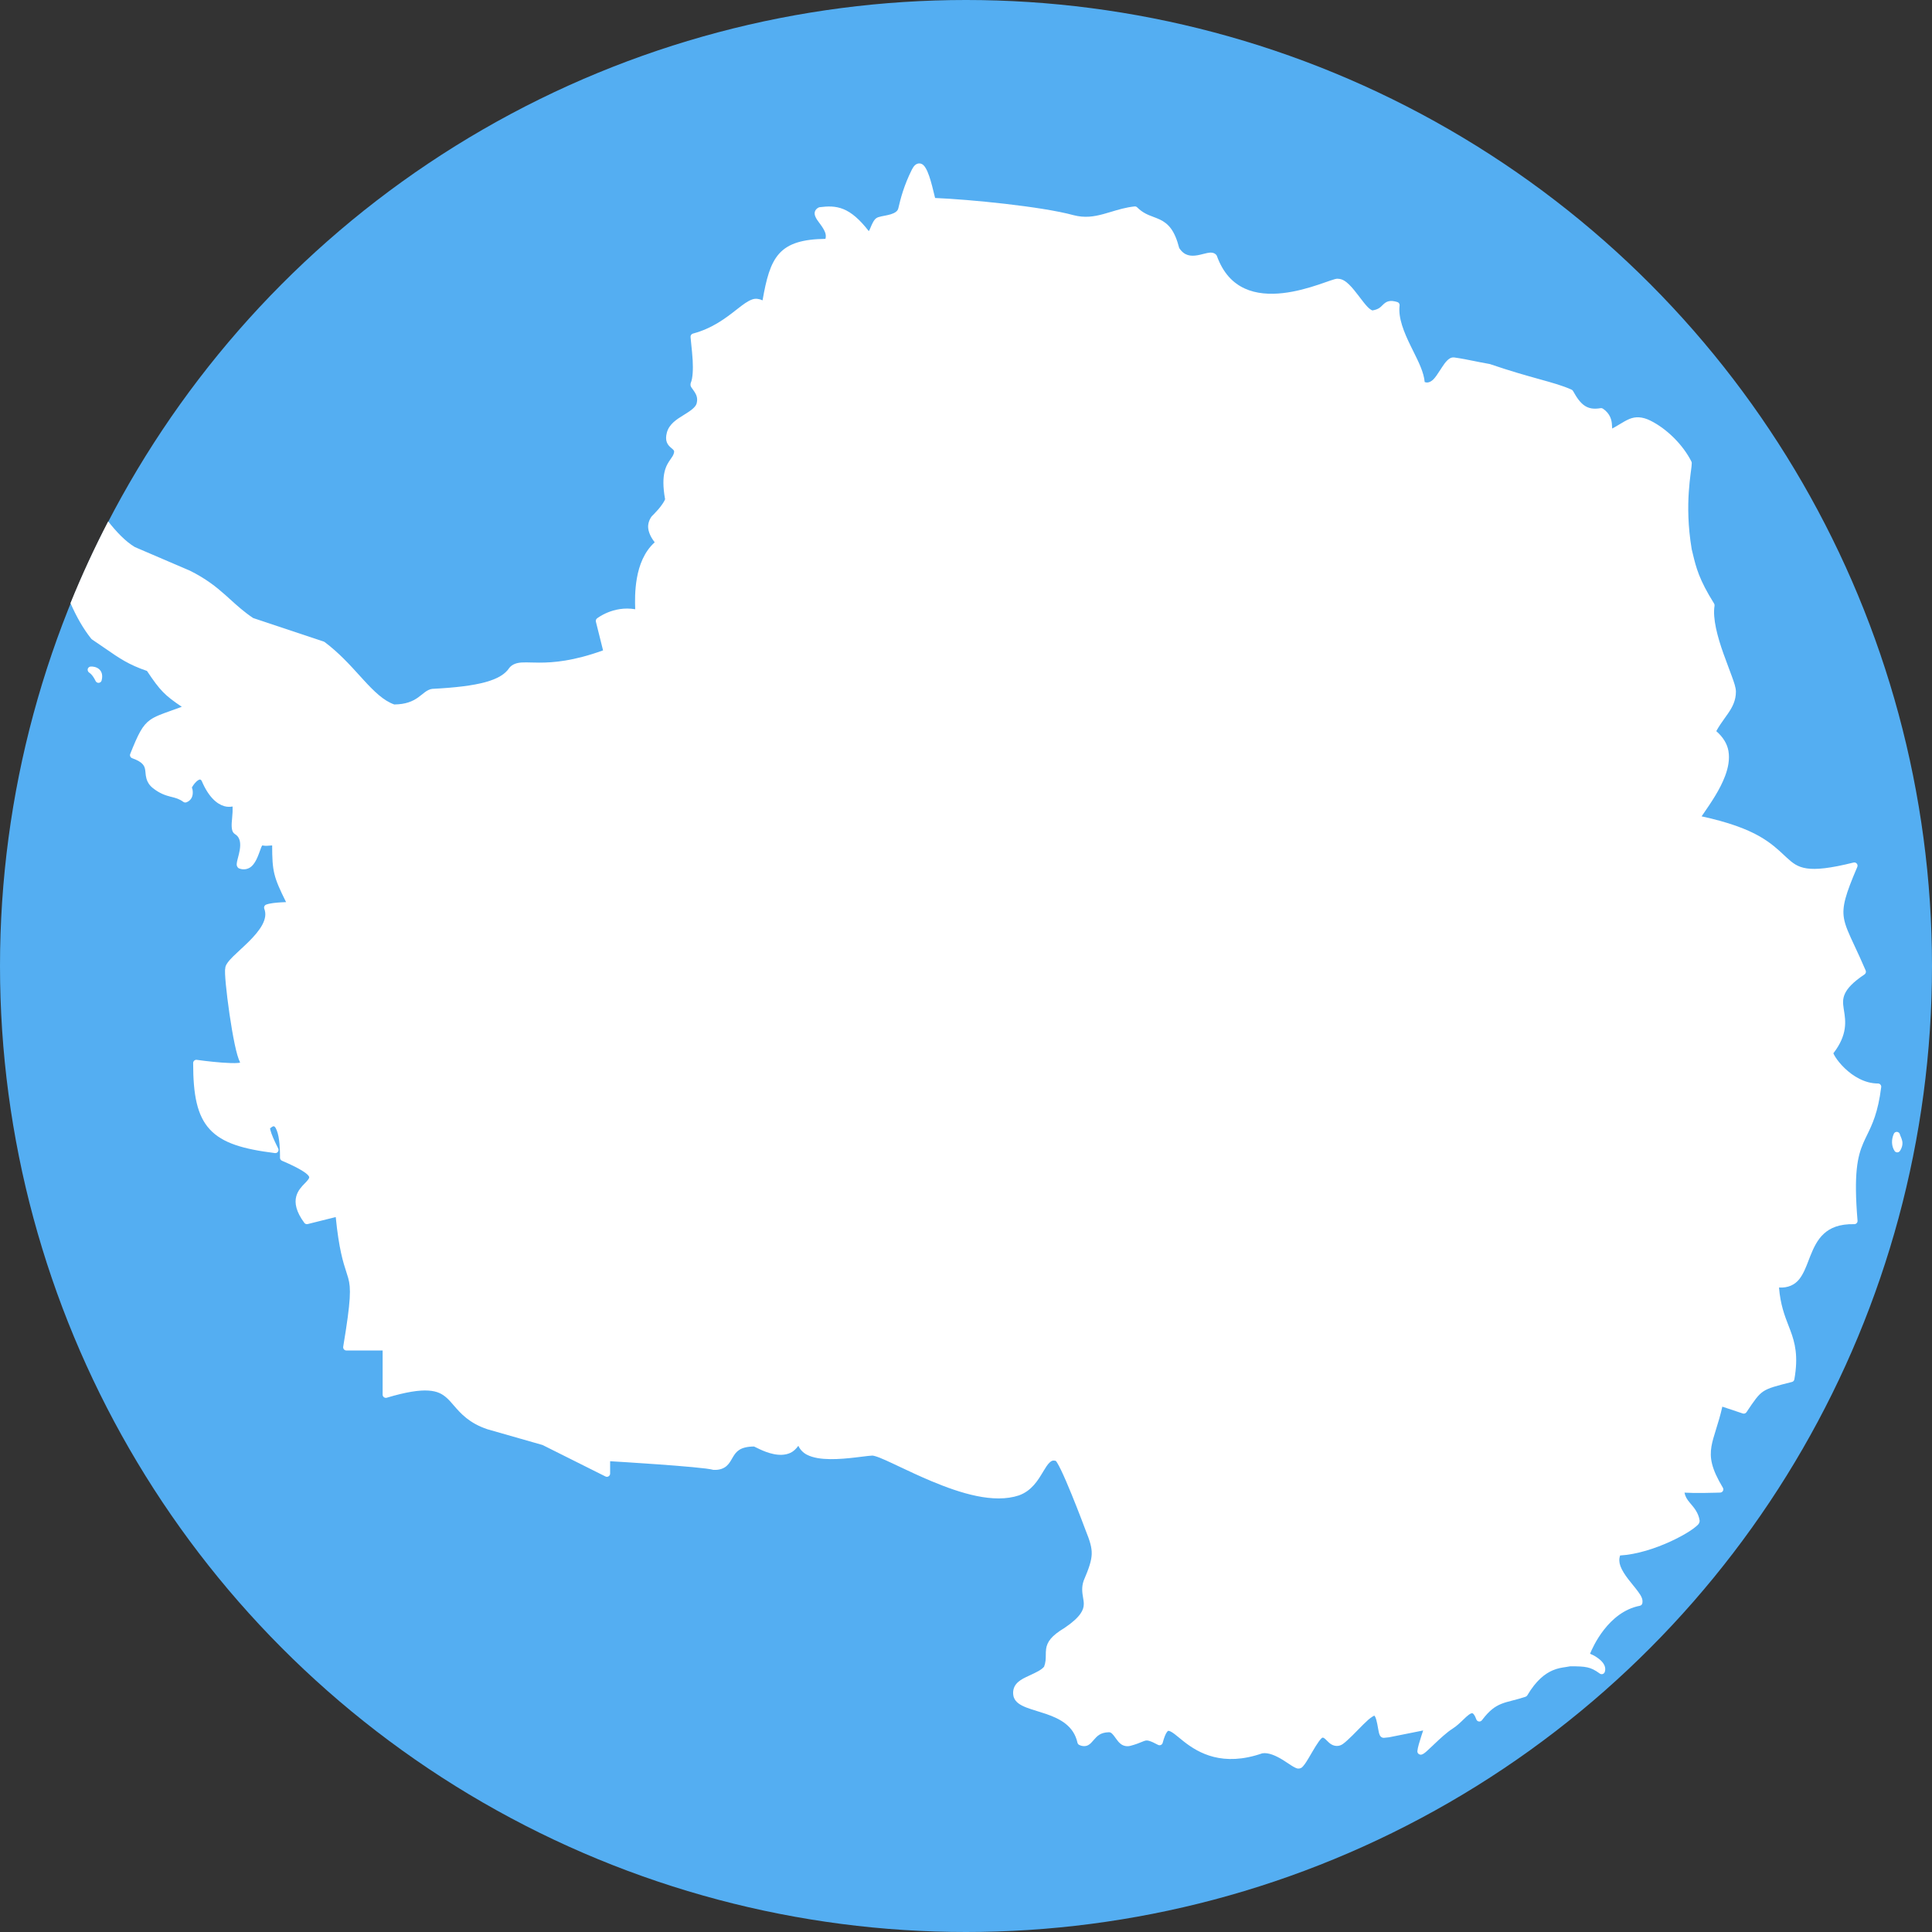 <svg width="120" height="120" viewBox="0 0 120 120" fill="none" xmlns="http://www.w3.org/2000/svg">
<rect x="0" y="0" width="120" height="120" fill="#333333" stroke="none"/>
<g clip-path="url(#clip0_909_222751)">
<circle cx="60" cy="60" r="60" fill="#54AEF2"/>
<path fill-rule="evenodd" clip-rule="evenodd" d="M6.719 32.385C7.238 33.044 7.791 33.627 8.372 33.977L11.785 35.441L11.79 35.443L11.796 35.445C12.795 35.945 13.428 36.451 13.985 36.946C14.093 37.042 14.199 37.138 14.304 37.234L14.306 37.236L14.307 37.236C14.736 37.625 15.156 38.006 15.723 38.387L20.106 39.848C20.127 39.855 20.146 39.865 20.163 39.878C21.041 40.536 21.721 41.285 22.327 41.953C22.413 42.048 22.498 42.141 22.581 42.232C23.241 42.952 23.828 43.524 24.488 43.756C25.222 43.749 25.641 43.548 25.954 43.331C26.05 43.263 26.137 43.194 26.22 43.128C26.274 43.084 26.326 43.042 26.38 43.002C26.515 42.901 26.661 42.808 26.846 42.787L26.85 42.787L26.858 42.786C28.292 42.713 29.37 42.582 30.145 42.37C30.92 42.157 31.379 41.868 31.63 41.49C31.632 41.487 31.634 41.483 31.637 41.48L31.639 41.478L31.644 41.471C31.831 41.249 32.102 41.169 32.399 41.149C32.581 41.137 32.782 41.143 33.014 41.149C33.161 41.153 33.32 41.157 33.494 41.157C34.363 41.159 35.618 41.062 37.457 40.396L37.012 38.615C37.003 38.578 37.004 38.54 37.016 38.504C37.028 38.468 37.05 38.436 37.079 38.412C37.079 38.412 38.08 37.608 39.454 37.841C39.437 37.367 39.425 36.683 39.555 35.928C39.696 35.114 40.012 34.269 40.665 33.683C40.339 33.271 40.224 32.88 40.263 32.593C40.307 32.266 40.489 32.059 40.489 32.059C40.493 32.055 40.496 32.051 40.5 32.048C40.5 32.048 40.69 31.865 40.89 31.635C41.087 31.409 41.28 31.118 41.31 31.008C41.022 29.416 41.396 28.883 41.657 28.511C41.744 28.387 41.819 28.281 41.852 28.16C41.885 28.038 41.87 28.008 41.846 27.97C41.824 27.934 41.768 27.886 41.688 27.819L41.676 27.808C41.59 27.735 41.479 27.632 41.418 27.472C41.358 27.312 41.354 27.112 41.421 26.866C41.564 26.335 42.038 26.041 42.45 25.787C42.861 25.533 43.203 25.308 43.268 25.061C43.348 24.757 43.269 24.557 43.163 24.38C43.126 24.318 43.085 24.261 43.046 24.206L43.02 24.171L42.996 24.137C42.989 24.127 42.982 24.116 42.974 24.106C42.923 24.037 42.866 23.959 42.895 23.816C42.897 23.802 42.902 23.788 42.908 23.774C43.029 23.502 43.055 22.933 43.023 22.373C43.003 22.027 42.967 21.684 42.936 21.394C42.917 21.214 42.9 21.054 42.891 20.928C42.888 20.881 42.901 20.835 42.928 20.797C42.955 20.759 42.994 20.732 43.039 20.72C44.26 20.393 45.085 19.749 45.734 19.242L45.818 19.177C46.149 18.919 46.431 18.699 46.732 18.595C46.938 18.523 47.156 18.561 47.364 18.655C47.594 17.34 47.837 16.376 48.397 15.753C48.977 15.109 49.875 14.855 51.27 14.836C51.303 14.706 51.301 14.581 51.254 14.448C51.194 14.279 51.078 14.102 50.957 13.936C50.934 13.904 50.911 13.873 50.888 13.843C50.79 13.711 50.697 13.586 50.64 13.444C50.605 13.356 50.581 13.25 50.616 13.138C50.651 13.026 50.743 12.94 50.847 12.888C50.867 12.878 50.889 12.871 50.912 12.869C51.412 12.806 51.891 12.787 52.389 12.991C52.884 13.194 53.382 13.608 53.962 14.355L53.972 14.341C53.987 14.317 54.003 14.293 54.031 14.229C54.045 14.197 54.059 14.162 54.074 14.127C54.114 14.033 54.157 13.929 54.21 13.831C54.282 13.695 54.371 13.55 54.551 13.49C54.667 13.452 54.8 13.426 54.937 13.4C55.07 13.374 55.207 13.348 55.333 13.308C55.46 13.268 55.572 13.217 55.65 13.155C55.729 13.094 55.776 13.029 55.798 12.931C55.937 12.329 56.143 11.525 56.642 10.526L56.644 10.523C56.702 10.41 56.761 10.322 56.84 10.252C56.919 10.183 57.036 10.135 57.149 10.154C57.319 10.183 57.413 10.304 57.493 10.436C57.574 10.568 57.643 10.733 57.712 10.931C57.836 11.289 57.956 11.775 58.081 12.297C60.216 12.385 64.704 12.824 66.681 13.365L66.678 13.364C67.372 13.545 67.938 13.457 68.53 13.297C68.689 13.255 68.849 13.206 69.012 13.157C69.459 13.023 69.93 12.88 70.469 12.822C70.499 12.819 70.528 12.822 70.557 12.832C70.585 12.842 70.611 12.858 70.632 12.879C70.974 13.221 71.301 13.344 71.635 13.47C71.771 13.521 71.908 13.573 72.048 13.639C72.289 13.755 72.531 13.923 72.738 14.207C72.937 14.481 73.103 14.865 73.243 15.406C73.413 15.663 73.591 15.783 73.777 15.841C73.967 15.899 74.174 15.89 74.383 15.854C74.5 15.834 74.615 15.804 74.727 15.776C74.815 15.754 74.901 15.732 74.984 15.715C75.078 15.697 75.169 15.683 75.266 15.693C75.364 15.702 75.479 15.747 75.552 15.84C75.565 15.857 75.575 15.875 75.582 15.895C75.977 16.984 76.594 17.59 77.313 17.92C78.033 18.25 78.868 18.296 79.68 18.205C80.491 18.114 81.276 17.886 81.884 17.683C82.067 17.622 82.233 17.564 82.381 17.512L82.382 17.512C82.48 17.478 82.57 17.446 82.651 17.419C82.752 17.384 82.838 17.357 82.912 17.337L82.918 17.336C82.983 17.319 83.035 17.306 83.119 17.316C83.384 17.324 83.602 17.485 83.805 17.684C84.012 17.887 84.21 18.144 84.402 18.394L84.441 18.446C84.618 18.678 84.788 18.901 84.937 19.058C85.096 19.225 85.226 19.281 85.248 19.281C85.605 19.218 85.722 19.102 85.857 18.968C85.873 18.952 85.889 18.936 85.906 18.92C85.988 18.842 86.094 18.75 86.246 18.712C86.399 18.674 86.573 18.692 86.794 18.761C86.838 18.775 86.877 18.804 86.902 18.844C86.927 18.883 86.938 18.93 86.932 18.977C86.835 19.749 87.204 20.636 87.622 21.492C87.675 21.601 87.729 21.708 87.782 21.815C88.119 22.492 88.439 23.135 88.49 23.73C88.585 23.765 88.77 23.807 89.017 23.577C89.148 23.454 89.305 23.213 89.462 22.968L89.463 22.967C89.499 22.912 89.535 22.856 89.571 22.802C89.667 22.655 89.764 22.515 89.874 22.404C89.984 22.292 90.121 22.189 90.302 22.2C90.307 22.2 90.312 22.201 90.318 22.201C90.817 22.273 91.144 22.34 91.52 22.417C91.797 22.473 92.101 22.535 92.518 22.608C92.524 22.609 92.531 22.61 92.537 22.612C92.541 22.613 92.545 22.614 92.549 22.616C93.84 23.057 94.822 23.33 95.612 23.55C96.443 23.781 97.063 23.954 97.612 24.201C97.652 24.219 97.685 24.25 97.706 24.288C97.94 24.716 98.162 25.02 98.417 25.192C98.671 25.364 98.964 25.428 99.416 25.352C99.467 25.343 99.519 25.355 99.561 25.383C100.016 25.689 100.105 26.101 100.12 26.371L100.122 26.422C100.127 26.519 100.131 26.586 100.137 26.618C100.309 26.527 100.463 26.434 100.608 26.346C100.817 26.22 101.008 26.105 101.208 26.022C101.573 25.872 101.991 25.866 102.515 26.128C103.544 26.642 104.543 27.641 105.057 28.669C105.071 28.697 105.078 28.728 105.078 28.759C105.078 28.884 105.057 29.043 105.029 29.255C105.022 29.307 105.015 29.362 105.007 29.42C104.969 29.718 104.924 30.096 104.894 30.55C104.833 31.456 104.833 32.664 105.075 34.115C105.098 34.209 105.12 34.3 105.142 34.39L105.143 34.395L105.144 34.4C105.35 35.253 105.529 35.993 106.465 37.487C106.491 37.528 106.501 37.577 106.493 37.625C106.365 38.412 106.678 39.558 107.042 40.584C107.148 40.885 107.258 41.176 107.36 41.447L107.361 41.449C107.433 41.64 107.501 41.822 107.562 41.99C107.71 42.397 107.821 42.708 107.821 42.964C107.821 43.508 107.599 43.928 107.333 44.312C107.272 44.401 107.208 44.49 107.144 44.58C106.958 44.841 106.766 45.109 106.601 45.412C107.022 45.779 107.283 46.202 107.358 46.655C107.443 47.163 107.341 47.688 107.149 48.199C106.834 49.039 106.286 49.837 105.83 50.501L105.748 50.621L105.69 50.705C107.356 51.064 108.499 51.496 109.276 51.939C110 52.353 110.446 52.772 110.809 53.113L110.862 53.163L110.915 53.212L110.959 53.253C111.351 53.615 111.65 53.853 112.224 53.938C112.798 54.023 113.667 53.939 115.127 53.574C115.163 53.565 115.201 53.566 115.237 53.578C115.272 53.589 115.304 53.61 115.328 53.639C115.352 53.667 115.368 53.701 115.373 53.738C115.379 53.775 115.374 53.813 115.36 53.847C114.627 55.557 114.409 56.3 114.53 57.03C114.608 57.502 114.84 58.001 115.195 58.761C115.389 59.176 115.619 59.669 115.88 60.279C115.899 60.322 115.901 60.37 115.888 60.414C115.875 60.459 115.846 60.498 115.807 60.524C115.088 61.003 114.747 61.387 114.596 61.709C114.444 62.031 114.463 62.309 114.515 62.649L114.522 62.695L114.532 62.758C114.636 63.41 114.77 64.258 113.875 65.421C113.876 65.423 113.876 65.424 113.876 65.425L113.877 65.426L113.878 65.431C113.898 65.481 113.94 65.563 114.001 65.659C114.123 65.85 114.32 66.102 114.575 66.347C115.084 66.838 115.815 67.298 116.647 67.298C116.675 67.298 116.703 67.304 116.729 67.316C116.755 67.328 116.778 67.345 116.796 67.366C116.815 67.387 116.829 67.412 116.838 67.439C116.846 67.466 116.849 67.495 116.845 67.523C116.648 69.1 116.284 69.847 115.964 70.502C115.881 70.673 115.801 70.838 115.727 71.01C115.371 71.84 115.131 72.891 115.375 75.818C115.377 75.846 115.374 75.874 115.365 75.901C115.355 75.927 115.341 75.951 115.321 75.972C115.302 75.992 115.279 76.008 115.253 76.019C115.227 76.03 115.2 76.035 115.172 76.035C114.244 76.016 113.681 76.263 113.282 76.63C112.882 76.996 112.644 77.502 112.438 78.019C112.402 78.111 112.367 78.202 112.332 78.293C112.169 78.719 112.009 79.134 111.75 79.459C111.477 79.801 111.058 80.003 110.497 79.972C110.586 81.039 110.845 81.71 111.094 82.352C111.129 82.441 111.163 82.529 111.196 82.618C111.49 83.396 111.708 84.229 111.45 85.677C111.443 85.715 111.425 85.751 111.399 85.779C111.373 85.807 111.339 85.827 111.301 85.836C110.321 86.082 109.85 86.205 109.525 86.422C109.2 86.639 108.967 86.979 108.477 87.715C108.452 87.751 108.417 87.779 108.375 87.793C108.334 87.807 108.289 87.808 108.247 87.794L106.977 87.37C106.853 87.923 106.71 88.383 106.584 88.785C106.461 89.182 106.354 89.523 106.301 89.843C106.185 90.536 106.288 91.201 107.011 92.405C107.029 92.434 107.038 92.469 107.039 92.503C107.04 92.538 107.031 92.573 107.015 92.603C106.998 92.634 106.974 92.659 106.944 92.678C106.915 92.696 106.881 92.706 106.846 92.707C106.846 92.707 106.369 92.723 105.823 92.73C105.375 92.737 104.958 92.729 104.627 92.71C104.67 92.942 104.78 93.13 104.961 93.341L105 93.387C105.223 93.648 105.492 93.96 105.566 94.438C105.57 94.463 105.569 94.487 105.564 94.512C105.535 94.645 105.469 94.703 105.385 94.775L105.355 94.802C105.258 94.888 105.131 94.981 104.977 95.083C104.667 95.286 104.248 95.518 103.764 95.741C102.84 96.166 101.688 96.551 100.625 96.614C100.557 96.828 100.563 97.041 100.647 97.272C100.745 97.54 100.931 97.82 101.136 98.089C101.226 98.206 101.319 98.32 101.41 98.432C101.527 98.576 101.641 98.716 101.738 98.85C101.91 99.087 102.063 99.311 102.009 99.581C102.001 99.62 101.982 99.656 101.954 99.683C101.926 99.711 101.89 99.73 101.851 99.738C99.891 100.117 98.927 102.307 98.76 102.717L98.785 102.728L98.81 102.739C98.905 102.78 99.007 102.824 99.18 102.94C99.326 103.039 99.472 103.155 99.577 103.303C99.683 103.452 99.748 103.661 99.67 103.86C99.659 103.888 99.641 103.914 99.618 103.934C99.596 103.955 99.569 103.97 99.54 103.978C99.51 103.987 99.479 103.989 99.449 103.983C99.419 103.978 99.39 103.966 99.366 103.948C99.064 103.727 98.852 103.622 98.591 103.564C98.333 103.506 98.013 103.497 97.532 103.496C97.443 103.516 97.349 103.53 97.248 103.544C97.014 103.578 96.745 103.616 96.432 103.752C95.968 103.954 95.419 104.363 94.863 105.302C94.838 105.343 94.799 105.374 94.753 105.389C94.45 105.49 94.186 105.558 93.95 105.619C93.686 105.687 93.458 105.746 93.249 105.831C92.854 105.991 92.507 106.235 92.045 106.847C92.023 106.876 91.993 106.899 91.96 106.912C91.926 106.926 91.89 106.93 91.854 106.924C91.818 106.919 91.785 106.903 91.757 106.88C91.729 106.857 91.708 106.827 91.696 106.793C91.599 106.516 91.502 106.43 91.464 106.416C91.427 106.401 91.361 106.413 91.234 106.503C91.132 106.576 91.014 106.689 90.883 106.816C90.69 107.002 90.467 107.217 90.218 107.373C89.876 107.589 89.442 107.99 89.084 108.332L88.986 108.425C88.846 108.559 88.719 108.679 88.613 108.773C88.548 108.83 88.491 108.877 88.436 108.914L88.421 108.923C88.398 108.938 88.375 108.952 88.345 108.964L88.341 108.965C88.304 108.98 88.251 109.001 88.167 108.97C88.126 108.955 88.09 108.927 88.067 108.89C88.043 108.852 88.032 108.808 88.036 108.764C88.057 108.534 88.174 108.165 88.286 107.813C88.305 107.756 88.318 107.715 88.33 107.68L88.35 107.618L88.397 107.482L86.283 107.905L86.277 107.906L86.271 107.907L86.263 107.908L85.962 107.939C85.888 107.946 85.812 107.91 85.772 107.873C85.733 107.837 85.714 107.802 85.698 107.77C85.668 107.704 85.652 107.641 85.636 107.568C85.617 107.484 85.6 107.39 85.583 107.292L85.574 107.239L85.56 107.162C85.555 107.133 85.55 107.105 85.544 107.076C85.511 106.906 85.467 106.741 85.42 106.645C85.396 106.598 85.372 106.57 85.362 106.562C85.352 106.554 85.365 106.559 85.358 106.559C85.356 106.56 85.173 106.652 84.984 106.819C84.796 106.986 84.574 107.211 84.35 107.439L84.325 107.465C84.11 107.685 83.894 107.905 83.698 108.08L83.661 108.113C83.475 108.28 83.328 108.413 83.113 108.439C82.954 108.459 82.807 108.414 82.696 108.348C82.586 108.283 82.504 108.201 82.433 108.13L82.43 108.127C82.359 108.055 82.297 107.995 82.248 107.962C82.2 107.931 82.176 107.923 82.133 107.928C82.14 107.927 82.139 107.928 82.131 107.932C82.127 107.935 82.121 107.939 82.114 107.944C82.103 107.95 82.091 107.96 82.077 107.973C82.034 108.014 81.977 108.081 81.916 108.164C81.794 108.331 81.656 108.56 81.52 108.792L81.442 108.925C81.333 109.112 81.227 109.294 81.129 109.445C81.068 109.538 81.01 109.618 80.951 109.686L80.937 109.702C80.883 109.764 80.832 109.823 80.711 109.844C80.601 109.863 80.53 109.831 80.458 109.798L80.454 109.796C80.38 109.762 80.306 109.718 80.224 109.667C80.156 109.624 80.084 109.576 80.007 109.525C79.901 109.454 79.786 109.378 79.666 109.304C79.253 109.051 78.78 108.838 78.402 108.902C75.947 109.755 74.447 108.886 73.543 108.179C73.43 108.091 73.327 108.006 73.231 107.927C73.134 107.848 73.046 107.776 72.966 107.714C72.807 107.593 72.679 107.524 72.616 107.512L72.607 107.51C72.552 107.5 72.543 107.498 72.474 107.592C72.4 107.691 72.307 107.906 72.216 108.251C72.208 108.28 72.194 108.307 72.175 108.33C72.155 108.353 72.13 108.371 72.103 108.383C72.075 108.395 72.045 108.401 72.015 108.4C71.985 108.399 71.956 108.391 71.929 108.377C71.681 108.245 71.511 108.169 71.393 108.134C71.274 108.099 71.214 108.099 71.138 108.115C71.081 108.127 71.01 108.157 70.914 108.196C70.76 108.26 70.541 108.35 70.21 108.437C69.997 108.492 69.793 108.444 69.648 108.345C69.504 108.246 69.408 108.114 69.32 107.993L69.296 107.959C69.219 107.851 69.148 107.752 69.08 107.688C69.006 107.618 68.953 107.59 68.866 107.593C68.346 107.607 68.145 107.831 67.941 108.064C67.925 108.082 67.909 108.101 67.893 108.119C67.808 108.219 67.722 108.319 67.594 108.391C67.442 108.477 67.225 108.48 67.027 108.377C67.001 108.364 66.978 108.345 66.961 108.322C66.943 108.299 66.93 108.272 66.924 108.244C66.804 107.713 66.541 107.353 66.197 107.076C65.853 106.799 65.423 106.612 64.989 106.462C64.804 106.398 64.62 106.341 64.44 106.286C64.197 106.212 63.963 106.14 63.753 106.058C63.389 105.916 63.066 105.735 62.959 105.393L62.957 105.386L62.956 105.381C62.882 105.077 62.953 104.802 63.11 104.607C63.267 104.412 63.486 104.286 63.715 104.175C63.807 104.13 63.902 104.086 63.995 104.043C64.35 103.878 64.687 103.722 64.852 103.518C64.953 103.246 64.954 103.03 64.956 102.809C64.957 102.681 64.957 102.552 64.977 102.409C65.006 102.21 65.087 101.995 65.266 101.782C65.443 101.572 65.71 101.358 66.12 101.113C66.634 100.765 66.935 100.477 67.102 100.239C67.27 100.001 67.313 99.817 67.316 99.626C67.318 99.504 67.296 99.374 67.272 99.234C67.223 98.937 67.165 98.594 67.308 98.181L67.311 98.172L67.313 98.168C67.641 97.4 67.794 96.943 67.808 96.528C67.821 96.114 67.697 95.71 67.424 95.034L67.422 95.029C67.422 95.029 67.013 93.928 66.564 92.829C66.34 92.279 66.105 91.729 65.91 91.322C65.812 91.119 65.723 90.951 65.655 90.842C65.623 90.791 65.597 90.756 65.581 90.738C65.404 90.692 65.317 90.726 65.194 90.839C65.067 90.955 64.933 91.17 64.781 91.423L64.772 91.439C64.47 91.942 64.079 92.595 63.294 92.879L63.29 92.881C61.718 93.405 59.657 92.751 57.864 92.002C57.142 91.701 56.463 91.379 55.882 91.105L55.881 91.104C55.742 91.038 55.608 90.975 55.481 90.916C55.152 90.761 54.866 90.631 54.639 90.541C54.413 90.452 54.236 90.409 54.186 90.409C54.061 90.412 53.819 90.442 53.516 90.479C53.397 90.494 53.268 90.51 53.134 90.526C52.657 90.582 52.098 90.636 51.561 90.629C51.023 90.622 50.508 90.559 50.105 90.348C49.876 90.227 49.697 90.037 49.586 89.801C49.444 89.998 49.281 90.153 49.091 90.24C48.757 90.392 48.392 90.383 48.06 90.316C47.728 90.25 47.422 90.124 47.19 90.016C47.092 89.971 47.008 89.93 46.943 89.897L46.906 89.879C46.875 89.864 46.852 89.853 46.836 89.845C46.389 89.849 46.113 89.933 45.929 90.048C45.741 90.165 45.633 90.318 45.527 90.495C45.507 90.529 45.487 90.563 45.467 90.598C45.381 90.748 45.29 90.908 45.142 91.043C44.96 91.211 44.69 91.314 44.323 91.297C44.319 91.297 44.314 91.297 44.31 91.296C44.304 91.296 44.298 91.295 44.292 91.293C44.284 91.292 44.276 91.29 44.269 91.287C44.233 91.275 44.068 91.243 43.85 91.215C43.631 91.187 43.348 91.157 43.024 91.127C42.377 91.066 41.567 91.003 40.776 90.947C39.352 90.845 38.166 90.775 37.919 90.761L37.917 90.761L37.896 90.759V91.527C37.896 91.561 37.887 91.595 37.871 91.624C37.854 91.654 37.83 91.679 37.801 91.697C37.772 91.715 37.739 91.725 37.705 91.727C37.671 91.728 37.637 91.721 37.607 91.706L33.7 89.752L30.286 88.777L30.277 88.774C29.137 88.394 28.609 87.784 28.179 87.287C28.033 87.118 27.899 86.962 27.755 86.833C27.472 86.578 27.163 86.406 26.604 86.371C26.046 86.335 25.237 86.451 24.023 86.815C23.994 86.824 23.962 86.826 23.931 86.82C23.901 86.815 23.872 86.802 23.846 86.784C23.822 86.765 23.801 86.741 23.787 86.713C23.773 86.685 23.766 86.654 23.766 86.623V83.881H21.515C21.485 83.881 21.457 83.875 21.43 83.863C21.404 83.85 21.381 83.833 21.362 83.811C21.343 83.788 21.329 83.762 21.322 83.734C21.314 83.706 21.312 83.677 21.317 83.648C21.562 82.18 21.683 81.264 21.721 80.643C21.758 80.021 21.715 79.701 21.628 79.382C21.595 79.261 21.555 79.139 21.51 79.001C21.324 78.43 21.051 77.596 20.853 75.593L19.111 76.029C19.073 76.039 19.032 76.037 18.995 76.023C18.958 76.01 18.925 75.986 18.902 75.954C18.39 75.263 18.285 74.722 18.403 74.3C18.504 73.937 18.746 73.689 18.934 73.498C18.964 73.467 18.994 73.437 19.02 73.409C19.116 73.307 19.178 73.221 19.195 73.171L19.196 73.169C19.212 73.12 19.218 73.104 19.156 73.021C19.031 72.853 18.554 72.537 17.513 72.096C17.476 72.08 17.445 72.054 17.423 72.02C17.401 71.986 17.39 71.947 17.391 71.907C17.391 71.907 17.408 71.184 17.301 70.606C17.247 70.316 17.147 70.068 17.07 69.992C17.031 69.954 17.02 69.951 16.981 69.956C16.947 69.96 16.867 70.004 16.774 70.081C16.776 70.104 16.778 70.134 16.791 70.184C16.822 70.308 16.887 70.483 16.959 70.654C17.105 70.996 17.278 71.329 17.278 71.329C17.295 71.361 17.303 71.397 17.301 71.434C17.298 71.47 17.286 71.505 17.265 71.535C17.245 71.565 17.216 71.589 17.183 71.604C17.149 71.619 17.112 71.624 17.076 71.62C15.1 71.373 13.821 71.003 13.031 70.147C12.241 69.292 11.997 68.005 11.997 66.027C11.997 65.999 12.003 65.97 12.015 65.944C12.027 65.918 12.044 65.895 12.066 65.876C12.087 65.858 12.113 65.844 12.14 65.835C12.168 65.827 12.197 65.825 12.225 65.829C12.225 65.829 13.03 65.944 13.792 66C14.174 66.029 14.547 66.042 14.786 66.022C14.841 66.018 14.864 66.012 14.89 66.005C14.898 66.003 14.906 66.001 14.915 65.999C14.79 65.741 14.691 65.38 14.586 64.892C14.466 64.328 14.351 63.648 14.254 62.982C14.157 62.315 14.077 61.662 14.028 61.152C14.004 60.898 13.988 60.679 13.98 60.511C13.977 60.426 13.976 60.355 13.977 60.294L13.978 60.273C13.979 60.235 13.979 60.204 13.989 60.164C13.99 60.02 14.059 59.903 14.141 59.788C14.231 59.662 14.351 59.534 14.489 59.397C14.618 59.27 14.763 59.136 14.915 58.995L14.915 58.994C15.092 58.831 15.279 58.658 15.459 58.479C15.794 58.145 16.106 57.787 16.292 57.438C16.477 57.089 16.539 56.767 16.416 56.445C16.407 56.42 16.402 56.394 16.403 56.367C16.404 56.341 16.41 56.315 16.421 56.291C16.432 56.266 16.448 56.245 16.467 56.227C16.486 56.209 16.509 56.195 16.534 56.186C16.779 56.096 17.141 56.067 17.47 56.045C17.588 56.038 17.634 56.036 17.694 56.035C17.716 56.035 17.739 56.034 17.769 56.033C16.988 54.461 16.908 54.123 16.904 52.511C16.868 52.514 16.83 52.517 16.792 52.519C16.726 52.523 16.661 52.527 16.613 52.532C16.515 52.543 16.401 52.53 16.284 52.511C16.269 52.535 16.25 52.57 16.225 52.631C16.202 52.69 16.177 52.759 16.15 52.835C16.107 52.953 16.059 53.087 16.002 53.22C15.908 53.44 15.794 53.663 15.608 53.824C15.421 53.984 15.136 54.053 14.85 53.939C14.819 53.926 14.792 53.907 14.771 53.881C14.69 53.783 14.699 53.697 14.707 53.624L14.708 53.612C14.716 53.536 14.734 53.461 14.755 53.376C14.765 53.338 14.775 53.298 14.786 53.257C14.822 53.117 14.863 52.963 14.889 52.806C14.924 52.603 14.933 52.399 14.893 52.229C14.852 52.058 14.772 51.921 14.594 51.807L14.593 51.806C14.429 51.699 14.402 51.524 14.392 51.362C14.382 51.2 14.397 51.021 14.416 50.836C14.446 50.545 14.455 50.296 14.447 50.094C14.305 50.116 14.133 50.131 13.929 50.072C13.482 49.943 12.956 49.518 12.524 48.494C12.46 48.412 12.44 48.413 12.396 48.421C12.35 48.43 12.264 48.481 12.182 48.561C12.045 48.694 11.955 48.849 11.923 48.904L11.918 48.913C11.921 48.923 11.924 48.933 11.928 48.943C11.947 49 11.969 49.062 11.973 49.191C11.977 49.3 11.965 49.425 11.905 49.547C11.846 49.669 11.729 49.781 11.573 49.835C11.542 49.845 11.509 49.848 11.478 49.843C11.446 49.839 11.415 49.826 11.389 49.807C11.134 49.62 10.922 49.566 10.662 49.5L10.578 49.479C10.278 49.401 9.921 49.287 9.498 48.952C9.269 48.77 9.15 48.558 9.096 48.361C9.059 48.226 9.047 48.101 9.037 47.989C9.032 47.937 9.027 47.888 9.021 47.842C8.999 47.696 8.967 47.587 8.863 47.468C8.758 47.35 8.567 47.219 8.207 47.092C8.182 47.083 8.159 47.069 8.139 47.05C8.119 47.032 8.103 47.01 8.092 46.985C8.081 46.961 8.075 46.934 8.074 46.907C8.073 46.88 8.078 46.854 8.088 46.829C8.58 45.598 8.84 45.061 9.322 44.717C9.635 44.494 10.04 44.35 10.611 44.147L10.613 44.146C10.816 44.074 11.041 43.994 11.291 43.9C10.243 43.19 9.957 42.915 9.129 41.673C7.995 41.287 7.42 40.889 6.526 40.27C6.284 40.102 6.018 39.918 5.711 39.714C5.694 39.702 5.679 39.688 5.666 39.672C5.174 39.058 4.745 38.302 4.377 37.46C5.081 35.727 5.863 34.033 6.719 32.385Z" fill="white"/>
<path d="M5.538 41.432C5.565 41.414 5.597 41.404 5.63 41.402C5.63 41.402 5.833 41.379 6.036 41.482C6.137 41.533 6.244 41.626 6.301 41.763C6.358 41.901 6.362 42.069 6.313 42.263C6.303 42.303 6.281 42.339 6.25 42.365C6.219 42.392 6.18 42.408 6.139 42.412C6.099 42.417 6.058 42.408 6.022 42.388C5.986 42.368 5.957 42.338 5.939 42.301C5.825 42.065 5.724 41.94 5.654 41.871C5.62 41.836 5.593 41.816 5.571 41.799L5.56 41.791C5.553 41.786 5.546 41.781 5.537 41.774L5.533 41.771L5.529 41.769C5.515 41.761 5.495 41.749 5.466 41.691C5.451 41.662 5.444 41.629 5.444 41.596C5.445 41.563 5.454 41.531 5.47 41.502C5.487 41.474 5.51 41.45 5.538 41.432Z" fill="white"/>
<path d="M117.829 70.303C117.787 70.299 117.746 70.308 117.71 70.33C117.674 70.351 117.645 70.383 117.629 70.421C117.462 70.796 117.485 71.192 117.673 71.484C117.691 71.512 117.716 71.535 117.745 71.551C117.774 71.567 117.807 71.576 117.84 71.576C117.873 71.576 117.906 71.568 117.935 71.553C117.964 71.537 117.989 71.515 118.008 71.487C118.163 71.254 118.189 71.026 118.147 70.852C118.124 70.754 118.09 70.674 118.061 70.604C118.038 70.55 118.017 70.501 118.005 70.454C117.995 70.413 117.973 70.377 117.941 70.35C117.91 70.323 117.87 70.306 117.829 70.303Z" fill="white"/>
</g>
<defs>
<clipPath id="clip0_909_222751">
<rect width="120" height="120" fill="white"/>
</clipPath>
</defs>
</svg>
